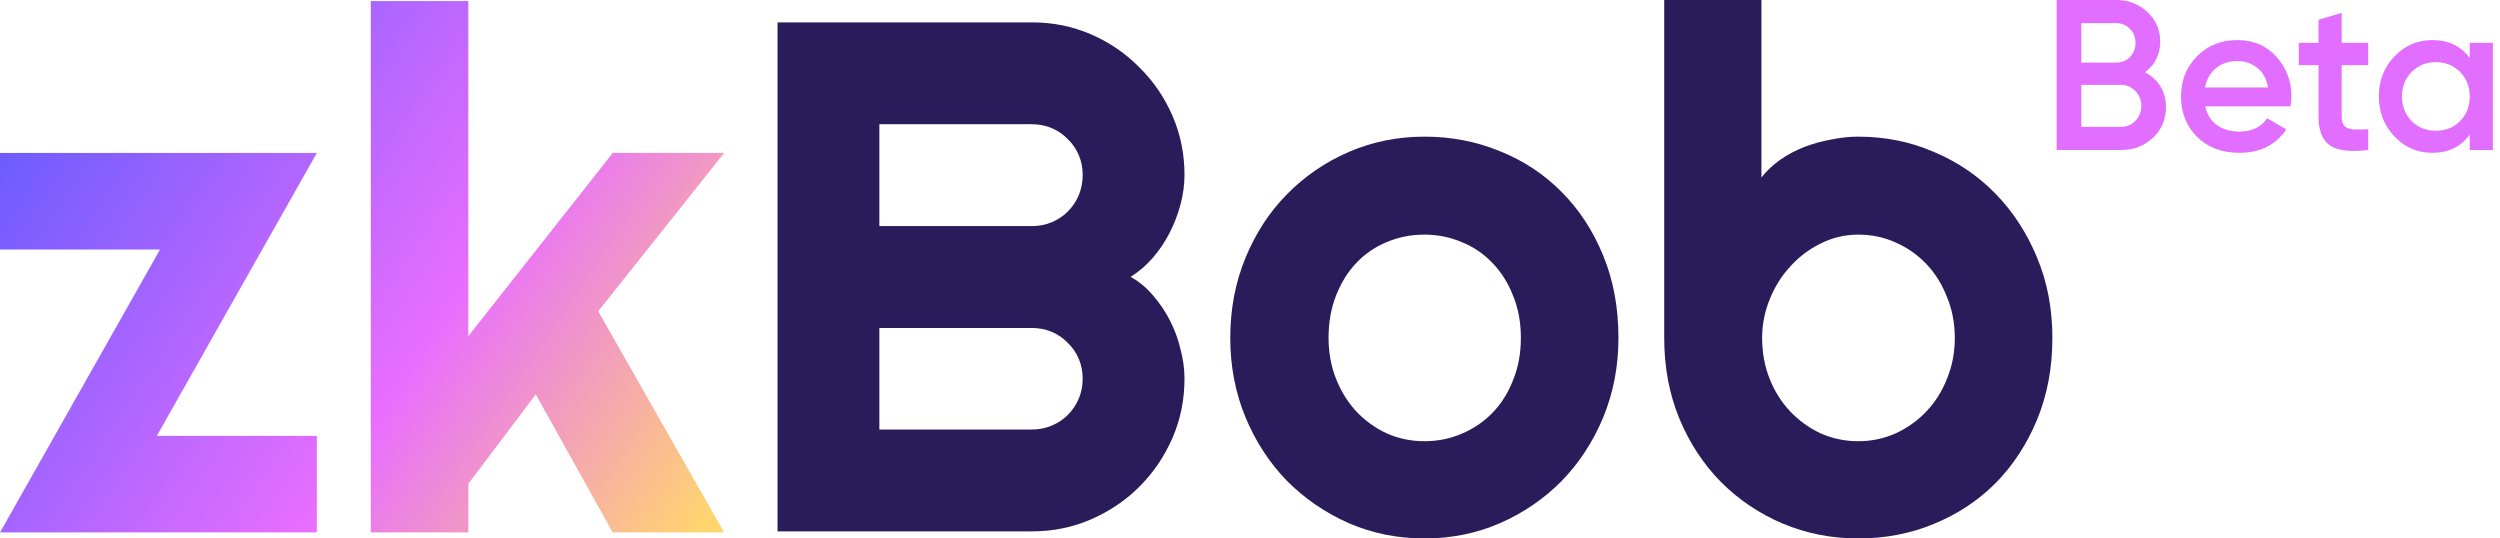 <svg width="130" height="28" viewBox="0 0 130 28" fill="none" xmlns="http://www.w3.org/2000/svg">
  <path d="M16.476 27.686H0L8.321 12.975H0V7.954H16.476L8.155 22.665H16.476V27.686Z" fill="url(#paint0_linear_1143_12331)"/>
  <path d="M24.354 27.686H19.28V0.055H24.354V17.479L31.863 7.954H37.657L31.107 16.186L37.657 27.686H31.863L27.86 20.506L24.354 25.157V27.686Z" fill="url(#paint1_linear_1143_12331)"/>
  <path d="M61.594 19.694C61.594 20.789 61.385 21.817 60.967 22.776C60.549 23.736 59.977 24.579 59.251 25.305C58.538 26.019 57.702 26.585 56.742 27.003C55.783 27.422 54.756 27.631 53.661 27.631H40.432V1.163H53.661C54.756 1.163 55.783 1.372 56.742 1.79C57.702 2.209 58.538 2.781 59.251 3.507C59.977 4.221 60.549 5.057 60.967 6.017C61.385 6.977 61.594 8.004 61.594 9.1C61.594 9.592 61.527 10.096 61.392 10.613C61.256 11.13 61.066 11.628 60.819 12.108C60.574 12.588 60.278 13.025 59.934 13.419C59.59 13.812 59.208 14.138 58.79 14.397C59.221 14.631 59.608 14.951 59.952 15.357C60.297 15.75 60.592 16.187 60.838 16.667C61.084 17.147 61.269 17.651 61.392 18.181C61.527 18.697 61.594 19.202 61.594 19.694ZM45.727 22.334H53.661C54.03 22.334 54.374 22.266 54.694 22.131C55.014 21.995 55.291 21.811 55.524 21.577C55.77 21.331 55.961 21.048 56.096 20.728C56.232 20.408 56.299 20.063 56.299 19.694C56.299 19.325 56.232 18.98 56.096 18.66C55.961 18.341 55.77 18.064 55.524 17.83C55.291 17.584 55.014 17.393 54.694 17.258C54.374 17.122 54.03 17.055 53.661 17.055H45.727V22.334ZM45.727 11.757H53.661C54.03 11.757 54.374 11.69 54.694 11.554C55.014 11.419 55.291 11.235 55.524 11.001C55.77 10.755 55.961 10.472 56.096 10.152C56.232 9.819 56.299 9.469 56.299 9.1C56.299 8.73 56.232 8.386 56.096 8.066C55.961 7.746 55.77 7.469 55.524 7.235C55.291 6.989 55.014 6.799 54.694 6.663C54.374 6.528 54.03 6.46 53.661 6.46H45.727V11.757Z" fill="#2A1B5B"/>
  <path d="M84.159 17.572C84.159 19.048 83.894 20.426 83.366 21.706C82.837 22.973 82.117 24.075 81.207 25.01C80.297 25.933 79.227 26.665 77.997 27.206C76.779 27.735 75.469 28 74.067 28C72.677 28 71.367 27.735 70.137 27.206C68.919 26.665 67.849 25.933 66.927 25.01C66.016 24.075 65.297 22.973 64.768 21.706C64.239 20.426 63.974 19.048 63.974 17.572C63.974 16.07 64.239 14.68 64.768 13.4C65.297 12.12 66.016 11.019 66.927 10.096C67.849 9.161 68.919 8.429 70.137 7.9C71.367 7.371 72.677 7.106 74.067 7.106C75.469 7.106 76.779 7.358 77.997 7.863C79.227 8.355 80.297 9.063 81.207 9.986C82.117 10.896 82.837 11.997 83.366 13.289C83.894 14.569 84.159 15.996 84.159 17.572ZM79.085 17.572C79.085 16.759 78.95 16.027 78.679 15.375C78.421 14.711 78.064 14.145 77.609 13.677C77.154 13.197 76.619 12.834 76.004 12.588C75.401 12.33 74.756 12.2 74.067 12.2C73.378 12.2 72.726 12.33 72.111 12.588C71.508 12.834 70.979 13.197 70.524 13.677C70.082 14.145 69.731 14.711 69.473 15.375C69.214 16.027 69.085 16.759 69.085 17.572C69.085 18.334 69.214 19.042 69.473 19.694C69.731 20.346 70.082 20.912 70.524 21.392C70.979 21.872 71.508 22.254 72.111 22.537C72.726 22.807 73.378 22.943 74.067 22.943C74.756 22.943 75.401 22.813 76.004 22.555C76.619 22.297 77.154 21.934 77.609 21.466C78.064 20.998 78.421 20.432 78.679 19.768C78.95 19.104 79.085 18.371 79.085 17.572Z" fill="#2A1B5B"/>
  <path d="M106.724 17.572C106.724 19.122 106.459 20.537 105.93 21.817C105.401 23.096 104.682 24.198 103.771 25.121C102.861 26.031 101.791 26.739 100.561 27.243C99.343 27.748 98.034 28 96.631 28C95.241 28 93.931 27.742 92.701 27.225C91.484 26.708 90.414 25.988 89.491 25.065C88.581 24.142 87.861 23.047 87.332 21.78C86.803 20.5 86.539 19.097 86.539 17.572V0H91.594V9.229C91.865 8.884 92.191 8.577 92.572 8.306C92.966 8.035 93.384 7.814 93.827 7.641C94.282 7.469 94.749 7.34 95.229 7.254C95.709 7.155 96.176 7.106 96.631 7.106C98.034 7.106 99.343 7.371 100.561 7.9C101.791 8.417 102.861 9.143 103.771 10.078C104.682 11.013 105.401 12.12 105.93 13.4C106.459 14.668 106.724 16.058 106.724 17.572ZM101.65 17.572C101.65 16.809 101.514 16.101 101.244 15.449C100.986 14.784 100.629 14.212 100.174 13.732C99.719 13.252 99.183 12.877 98.569 12.607C97.966 12.336 97.32 12.2 96.631 12.2C95.942 12.2 95.291 12.354 94.676 12.662C94.073 12.957 93.544 13.357 93.089 13.862C92.634 14.354 92.277 14.926 92.019 15.578C91.76 16.218 91.631 16.882 91.631 17.572C91.631 18.334 91.76 19.042 92.019 19.694C92.277 20.346 92.634 20.912 93.089 21.392C93.544 21.872 94.073 22.254 94.676 22.537C95.291 22.807 95.942 22.943 96.631 22.943C97.32 22.943 97.966 22.807 98.569 22.537C99.183 22.254 99.719 21.872 100.174 21.392C100.629 20.912 100.986 20.346 101.244 19.694C101.514 19.042 101.65 18.334 101.65 17.572Z" fill="#2A1B5B"/>
  <path d="M111.539 3.756C111.88 3.934 112.148 4.179 112.341 4.491C112.534 4.803 112.631 5.164 112.631 5.572C112.631 6.211 112.404 6.742 111.951 7.166C111.498 7.589 110.944 7.801 110.29 7.801H106.946V0H110.045C110.684 0 111.223 0.208 111.661 0.624C112.107 1.033 112.33 1.545 112.33 2.162C112.33 2.838 112.066 3.369 111.539 3.756ZM110.045 1.204H108.228V3.254H110.045C110.327 3.254 110.565 3.158 110.758 2.964C110.952 2.764 111.048 2.519 111.048 2.229C111.048 1.939 110.952 1.698 110.758 1.504C110.565 1.304 110.327 1.204 110.045 1.204ZM110.29 6.597C110.587 6.597 110.836 6.493 111.037 6.285C111.245 6.07 111.349 5.81 111.349 5.505C111.349 5.201 111.245 4.944 111.037 4.736C110.836 4.521 110.587 4.413 110.29 4.413H108.228V6.597H110.29Z" fill="#E16EFF"/>
  <path d="M114.673 5.528C114.762 5.951 114.967 6.278 115.286 6.508C115.606 6.731 115.996 6.843 116.457 6.843C117.096 6.843 117.575 6.612 117.894 6.152L118.886 6.731C118.337 7.541 117.523 7.946 116.445 7.946C115.539 7.946 114.807 7.671 114.25 7.121C113.692 6.564 113.414 5.862 113.414 5.015C113.414 4.183 113.689 3.488 114.239 2.931C114.788 2.366 115.494 2.084 116.356 2.084C117.174 2.084 117.842 2.37 118.363 2.942C118.89 3.514 119.154 4.209 119.154 5.026C119.154 5.152 119.139 5.32 119.109 5.528H114.673ZM114.662 4.547H117.939C117.857 4.094 117.668 3.752 117.371 3.522C117.081 3.291 116.739 3.176 116.345 3.176C115.899 3.176 115.528 3.299 115.231 3.544C114.933 3.789 114.744 4.123 114.662 4.547Z" fill="#E16EFF"/>
  <path d="M123.149 3.388H121.767V6.062C121.767 6.293 121.819 6.46 121.923 6.564C122.027 6.661 122.179 6.716 122.38 6.731C122.588 6.739 122.844 6.735 123.149 6.72V7.801C122.227 7.912 121.566 7.834 121.165 7.567C120.764 7.292 120.563 6.791 120.563 6.062V3.388H119.537V2.229H120.563V1.025L121.767 0.669V2.229H123.149V3.388Z" fill="#E16EFF"/>
  <path d="M128.426 2.229H129.63V7.801H128.426V6.999C127.973 7.63 127.322 7.946 126.475 7.946C125.71 7.946 125.056 7.664 124.514 7.099C123.971 6.527 123.7 5.832 123.7 5.015C123.7 4.19 123.971 3.496 124.514 2.931C125.056 2.366 125.71 2.084 126.475 2.084C127.322 2.084 127.973 2.396 128.426 3.02V2.229ZM125.405 6.297C125.74 6.631 126.159 6.798 126.665 6.798C127.17 6.798 127.59 6.631 127.924 6.297C128.259 5.955 128.426 5.528 128.426 5.015C128.426 4.502 128.259 4.079 127.924 3.744C127.59 3.403 127.17 3.232 126.665 3.232C126.159 3.232 125.74 3.403 125.405 3.744C125.071 4.079 124.904 4.502 124.904 5.015C124.904 5.528 125.071 5.955 125.405 6.297Z" fill="#E16EFF"/>
  <defs>
    <linearGradient id="paint0_linear_1143_12331" x1="0.062" y1="3.208" x2="39.716" y2="29.375" gradientUnits="userSpaceOnUse">
    <stop offset="0.054" stop-color="#6D5CFF"/>
    <stop offset="0.559" stop-color="#E86EFF"/>
    <stop offset="0.924" stop-color="#FFD66E"/>
    </linearGradient>
      <linearGradient id="paint1_linear_1143_12331" x1="0.062" y1="3.208" x2="39.716" y2="29.375" gradientUnits="userSpaceOnUse">
      <stop offset="0.054" stop-color="#6D5CFF"/>
      <stop offset="0.559" stop-color="#E86EFF"/>
      <stop offset="0.924" stop-color="#FFD66E"/>
    </linearGradient>
  </defs>
</svg>
